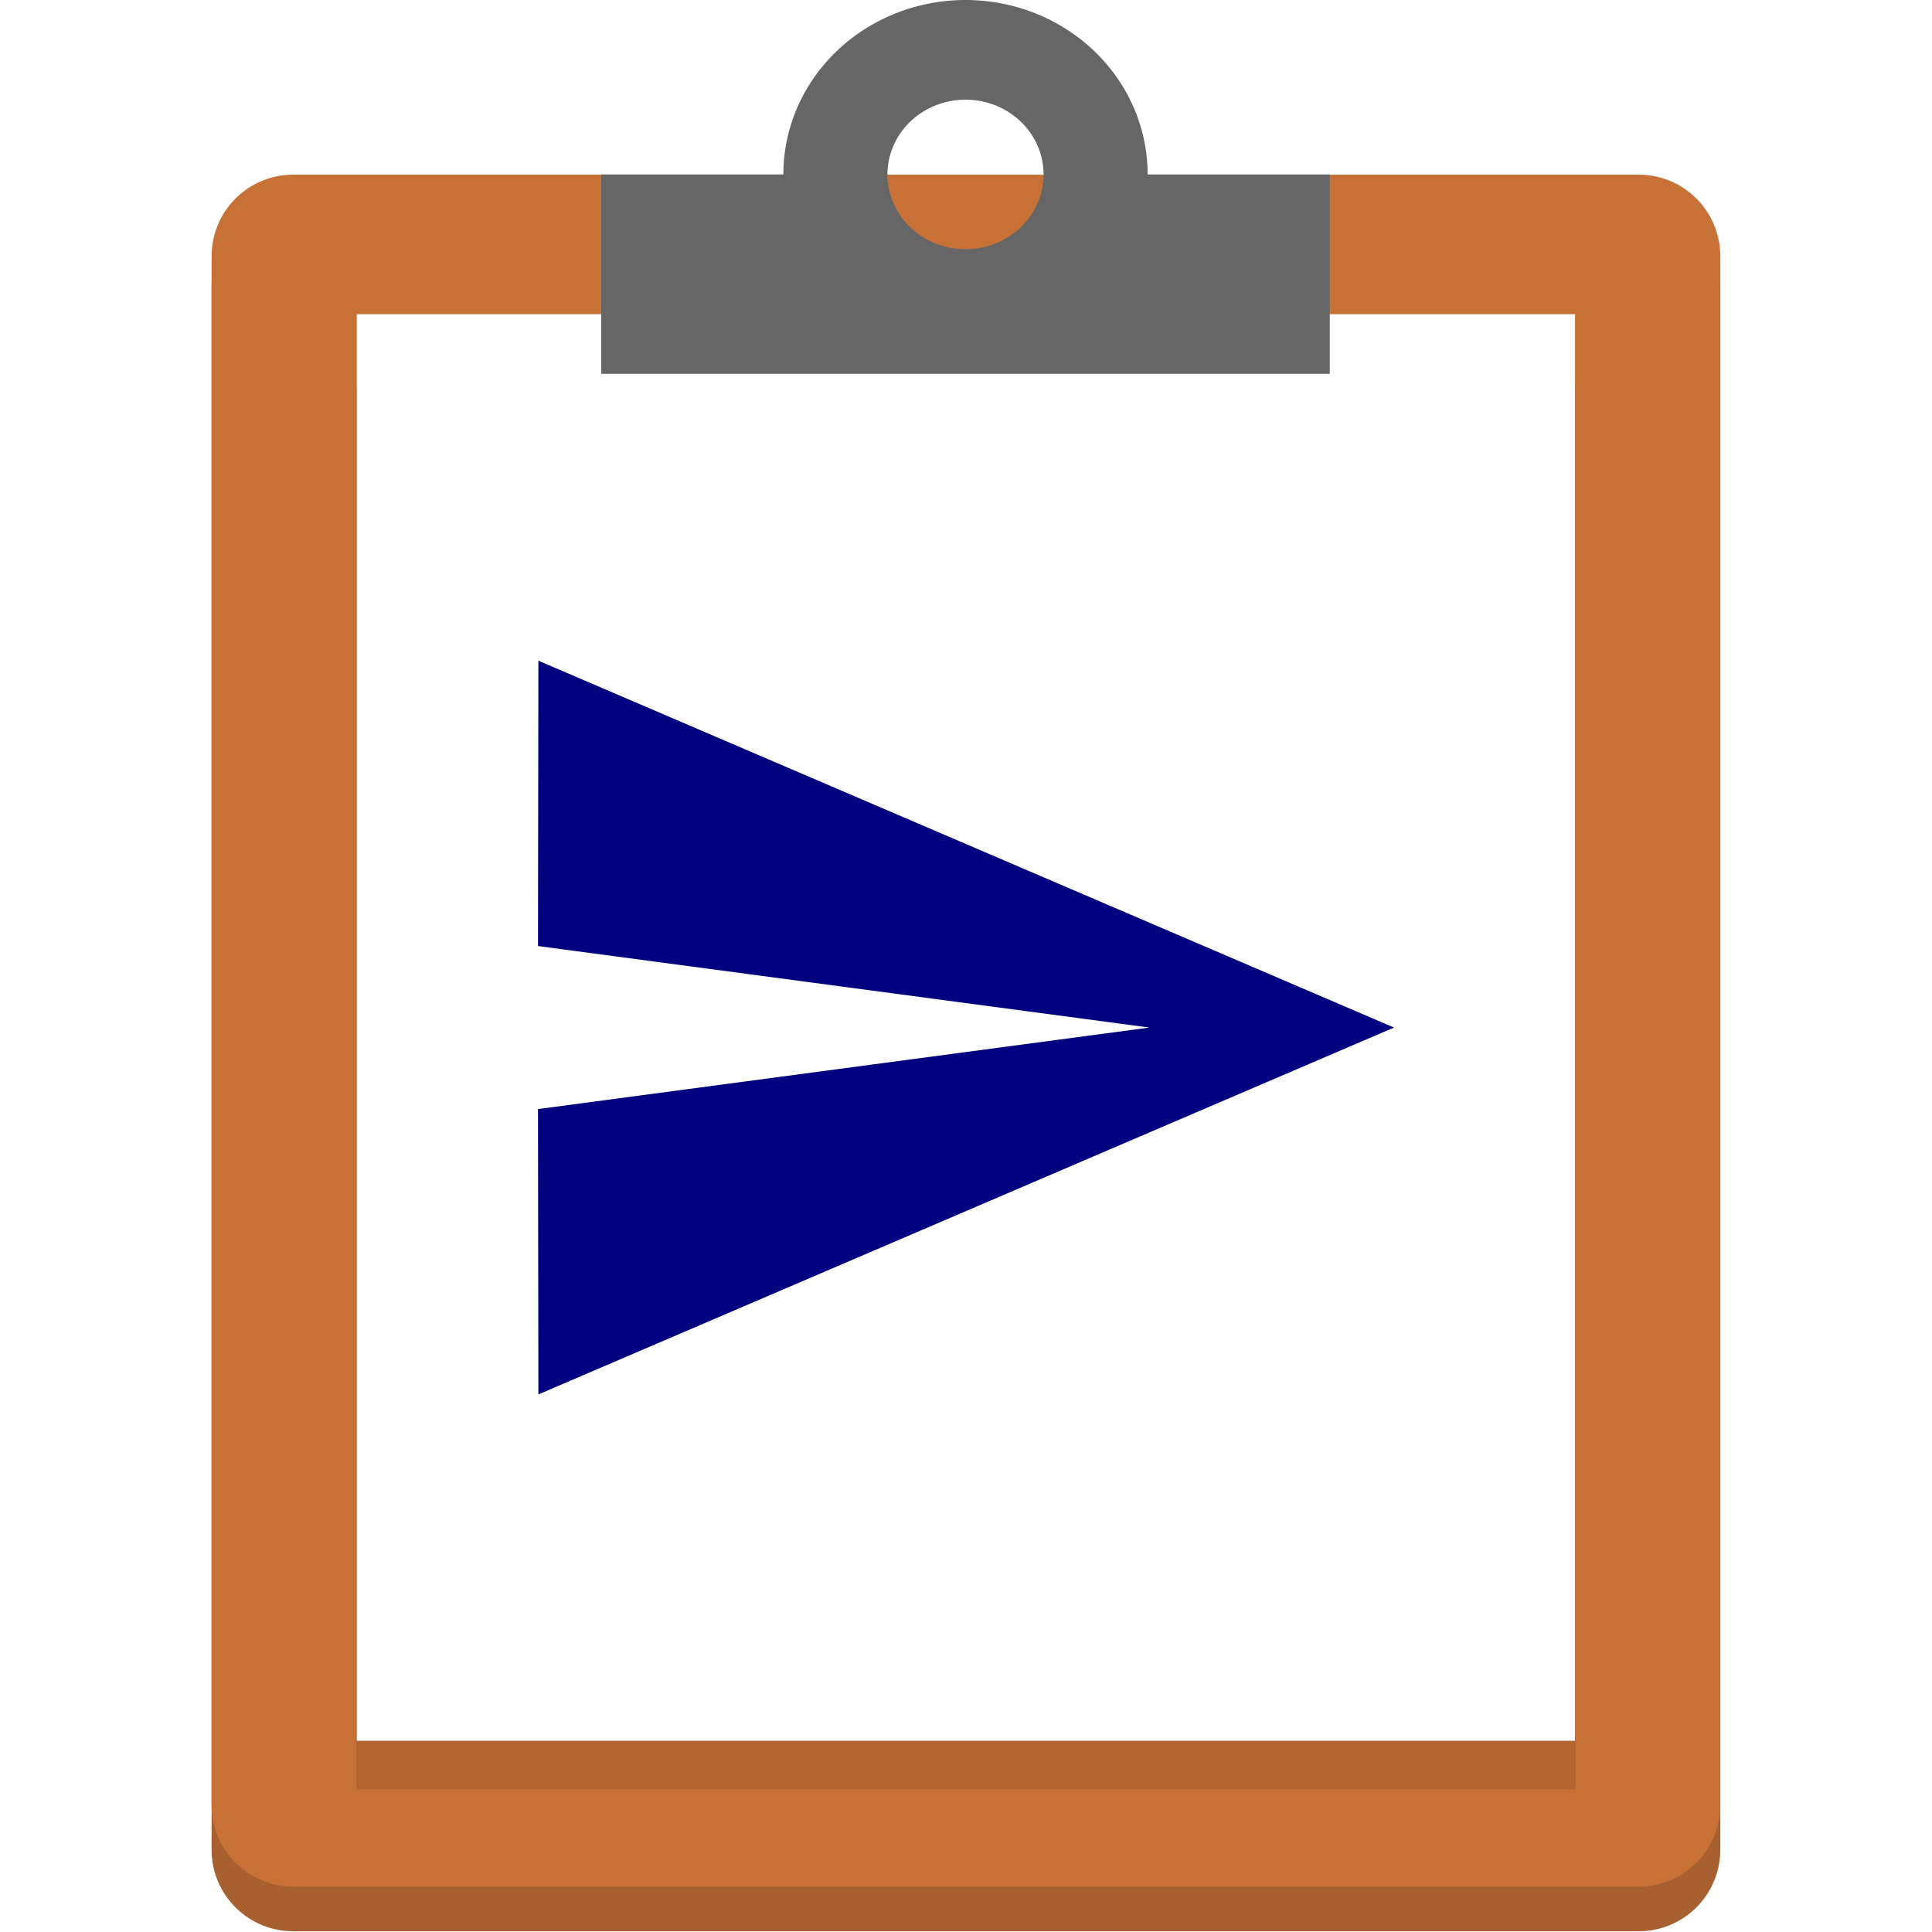 <?xml version="1.0" encoding="UTF-8" standalone="no"?>
<!-- Created with Inkscape (http://www.inkscape.org/) -->

<svg
   xmlns:dc="http://purl.org/dc/elements/1.1/"
   xmlns:cc="http://creativecommons.org/ns#"
   xmlns:rdf="http://www.w3.org/1999/02/22-rdf-syntax-ns#"
   xmlns:svg="http://www.w3.org/2000/svg"
   xmlns="http://www.w3.org/2000/svg"
   xmlns:sodipodi="http://sodipodi.sourceforge.net/DTD/sodipodi-0.dtd"
   xmlns:inkscape="http://www.inkscape.org/namespaces/inkscape"
   width="72"
   height="72"
   viewBox="0 0 72 72"
   id="svg2"
   version="1.1"
   inkscape:version="0.91 r13725"
   sodipodi:docname="ic_widget_pressed.svg"
   inkscape:export-filename="C:\Users\mike\Documents\GitHub\Clip-Man-Chrome\app\images\clip-man_128.png"
   inkscape:export-xdpi="240"
   inkscape:export-ydpi="240">
  <sodipodi:namedview
     inkscape:snap-bbox="true"
     id="base"
     pagecolor="#ffffff"
     bordercolor="#666666"
     borderopacity="1.0"
     inkscape:pageopacity="0.0"
     inkscape:pageshadow="2"
     inkscape:zoom="12.333333"
     inkscape:cx="17.31081"
     inkscape:cy="36"
     inkscape:document-units="px"
     inkscape:current-layer="layer6"
     showgrid="true"
     units="px"
     inkscape:window-width="1920"
     inkscape:window-height="1057"
     inkscape:window-x="-8"
     inkscape:window-y="-8"
     inkscape:window-maximized="1"
     showguides="false"
     inkscape:snap-nodes="true"
     inkscape:snap-intersection-paths="true"
     inkscape:snap-global="false">
    <inkscape:grid
       spacingy="1"
       spacingx="1"
       dotted="false"
       empspacing="4"
       type="xygrid"
       id="grid12485" />
  </sodipodi:namedview>
  <defs
     id="defs4">
    <filter
       inkscape:label="Opacity"
       style="color-interpolation-filters:sRGB;"
       id="filter4987">
      <feColorMatrix
         values="1 0 0 0 0 0 1 0 0 0 0 0 1 0 0 0 0 0 5 -1 "
         result="colormatrix"
         id="feColorMatrix4989" />
      <feComposite
         in2="colormatrix"
         operator="arithmetic"
         k2="0.5"
         result="composite"
         id="feComposite4991" />
    </filter>
    <filter
       inkscape:label="Opacity"
       style="color-interpolation-filters:sRGB;"
       id="filter4993">
      <feColorMatrix
         values="1 0 0 0 0 0 1 0 0 0 0 0 1 0 0 0 0 0 5 -1 "
         result="colormatrix"
         id="feColorMatrix4995" />
      <feComposite
         in2="colormatrix"
         operator="arithmetic"
         k2="0.5"
         result="composite"
         id="feComposite4997" />
    </filter>
    <filter
       inkscape:label="Opacity"
       style="color-interpolation-filters:sRGB;"
       id="filter4999">
      <feColorMatrix
         values="1 0 0 0 0 0 1 0 0 0 0 0 1 0 0 0 0 0 5 -1 "
         result="colormatrix"
         id="feColorMatrix5001" />
      <feComposite
         in2="colormatrix"
         operator="arithmetic"
         k2="0.5"
         result="composite"
         id="feComposite5003" />
    </filter>
    <filter
       inkscape:label="Opacity"
       style="color-interpolation-filters:sRGB;"
       id="filter5005">
      <feColorMatrix
         values="1 0 0 0 0 0 1 0 0 0 0 0 1 0 0 0 0 0 5 -1 "
         result="colormatrix"
         id="feColorMatrix5007" />
      <feComposite
         in2="colormatrix"
         operator="arithmetic"
         k2="0.5"
         result="composite"
         id="feComposite5009" />
    </filter>
  </defs>
  <g
     transform="translate(0,-120)"
     inkscape:label="Material Background"
     id="layer2"
     inkscape:groupmode="layer"
     style="display:inline" />
  <g
     transform="translate(0,-120)"
     inkscape:label="Clipboard"
     id="layer3"
     inkscape:groupmode="layer"
     style="display:inline">
    <g
       style="display:inline;filter:url(#filter4987)"
       id="g4255"
       transform="matrix(1.519,0,0,1.519,-0.459,-99.279)">
      <path
         inkscape:connector-curvature="0"
         id="rect4140-0"
         d="m 7.493,151.343 33.015,0 0,38.396 -33.015,0 z"
         style="display:inline;fill:#4d4d4d;fill-opacity:0.716;stroke:#a86030;stroke-width:4;stroke-linejoin:round;stroke-miterlimit:4;stroke-dasharray:none;stroke-opacity:1" />
      <path
         inkscape:connector-curvature="0"
         id="rect4140"
         d="m 7.493,150.643 33.015,0 0,38 -33.015,0 z"
         style="display:inline;fill:#c87137;fill-opacity:1;stroke:#c87137;stroke-width:4;stroke-linejoin:round;stroke-miterlimit:4;stroke-dasharray:none;stroke-opacity:1" />
    </g>
  </g>
  <g
     style="display:inline"
     inkscape:label="paper"
     id="layer5"
     inkscape:groupmode="layer"
     transform="translate(0,24)">
    <g
       style="display:inline;filter:url(#filter4993)"
       id="g5360"
       transform="matrix(1.519,0,0,1.519,-0.459,-24.523)">
      <rect
         style="display:inline;opacity:1;fill:#000000;fill-opacity:0.102;stroke:#000000;stroke-width:0;stroke-linejoin:miter;stroke-miterlimit:4;stroke-dasharray:none;stroke-opacity:1"
         id="rect4228-5"
         width="29.92"
         height="34.453"
         x="9.04"
         y="9.793" />
      <rect
         style="display:inline;opacity:1;fill:#ffffff;fill-opacity:1;stroke:#ffffff;stroke-width:1;stroke-linejoin:miter;stroke-miterlimit:4;stroke-dasharray:none;stroke-opacity:1"
         id="rect4228"
         width="28.888"
         height="34"
         x="9.556"
         y="8.552" />
    </g>
  </g>
  <g
     inkscape:groupmode="layer"
     id="layer6"
     inkscape:label="send"
     transform="translate(0,24)">
    <path
       transform="translate(0,-144)"
       inkscape:connector-curvature="0"
       d="m 20.064,171.966 31.887,-13.672 -31.887,-13.672 -0.015,10.634 22.787,3.038 -22.787,3.038 z"
       id="path4793"
       style="display:inline;fill:#000080;filter:url(#filter4999)" />
  </g>
  <g
     style="display:inline"
     transform="translate(0,-120)"
     inkscape:label="holder"
     id="layer4"
     inkscape:groupmode="layer">
    <path
       inkscape:connector-curvature="0"
       id="rect5370"
       d="m 35.982,120 a 6.788,6.501 0 0 0 -6.788,6.501 l -6.788,0 0,7.43 27.151,0 0,-7.43 -6.788,0 a 6.788,6.501 0 0 0 -6.788,-6.501 z m 0,3.715 a 2.909,2.786 0 0 1 2.909,2.786 2.909,2.786 0 0 1 -2.909,2.786 2.909,2.786 0 0 1 -2.909,-2.786 2.909,2.786 0 0 1 2.909,-2.786 z"
       style="opacity:1;fill:#666666;fill-opacity:1;stroke:#c87137;stroke-width:0;stroke-linejoin:miter;stroke-miterlimit:4;stroke-dasharray:none;stroke-opacity:1;filter:url(#filter5005)" />
  </g>
</svg>
